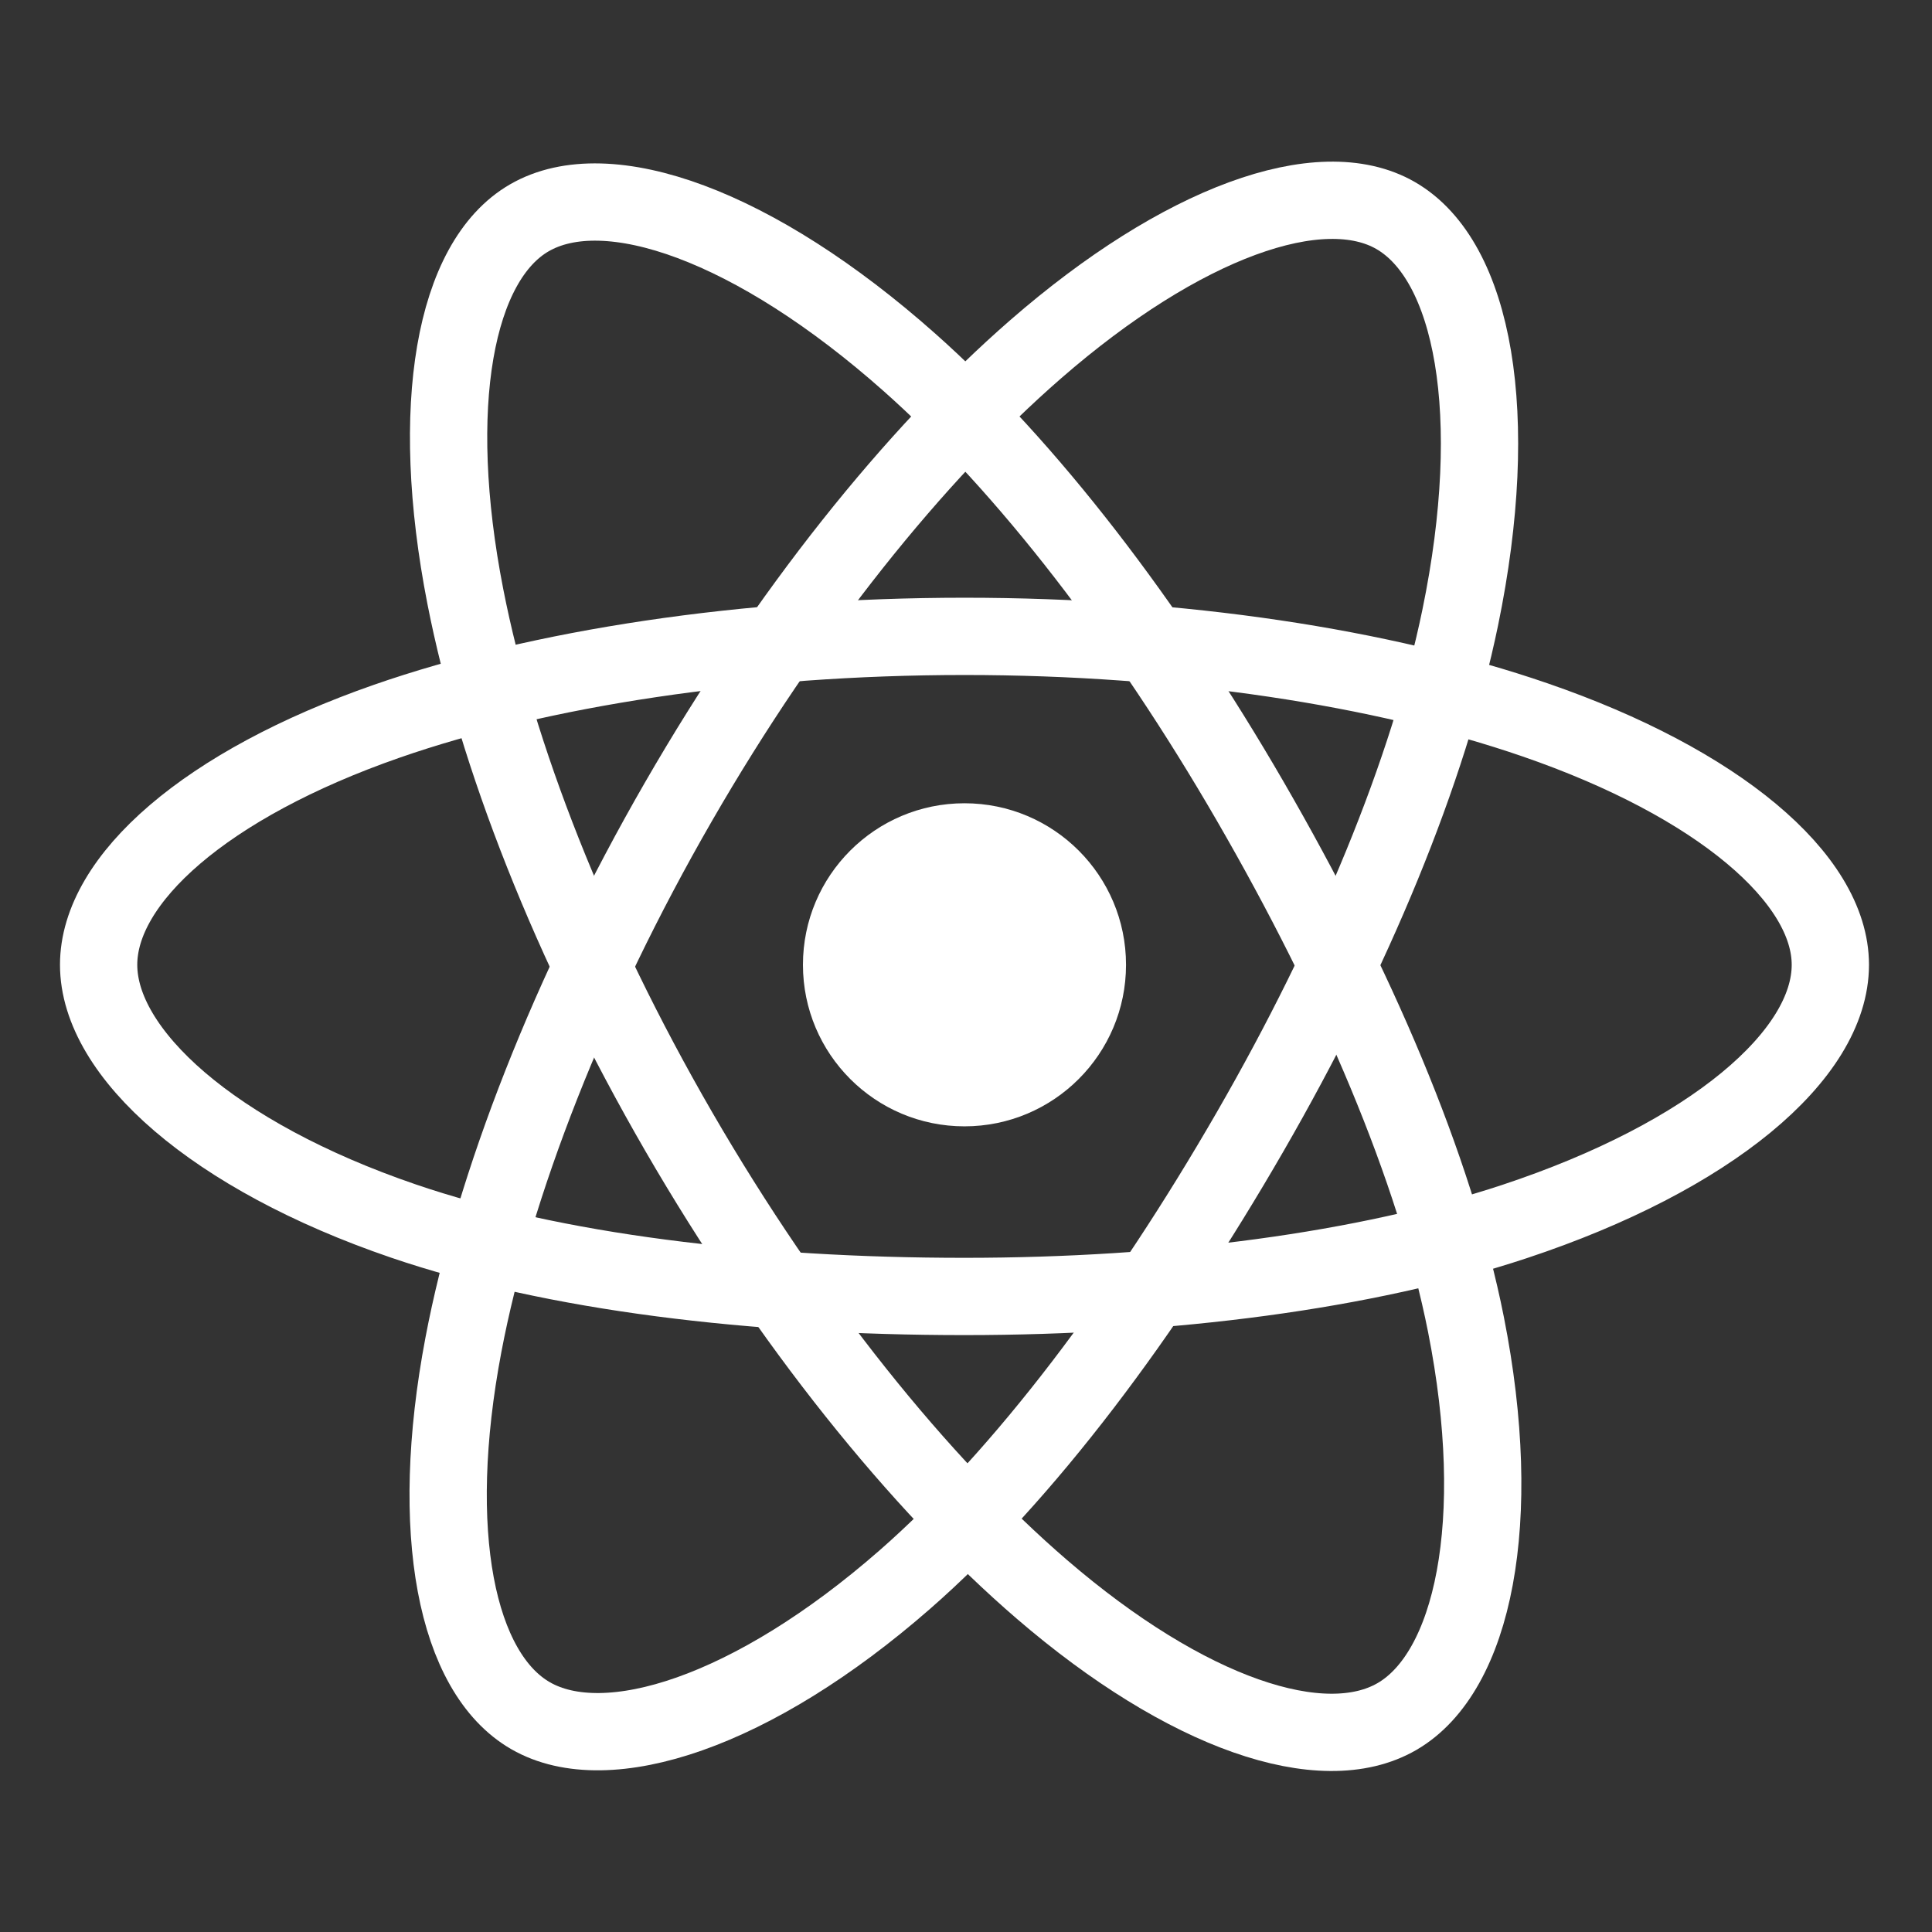 <?xml version="1.0" encoding="UTF-8" standalone="no"?>
<svg
   xmlns:dc="http://purl.org/dc/elements/1.1/"
   xmlns:cc="http://creativecommons.org/ns#"
   xmlns:rdf="http://www.w3.org/1999/02/22-rdf-syntax-ns#"
   xmlns:svg="http://www.w3.org/2000/svg"
   xmlns="http://www.w3.org/2000/svg"
   xmlns:sodipodi="http://sodipodi.sourceforge.net/DTD/sodipodi-0.dtd"
   xmlns:inkscape="http://www.inkscape.org/namespaces/inkscape"
   version="1.1"
   id="Layer_2"
   x="0px"
   y="0px"
   width="50px"
   height="50px"
   viewBox="0 0 600 600"
   enable-background="new 0 0 600 600"
   xml:space="preserve"
   inkscape:version="0.48.2 r9819"
   sodipodi:docname="logo-white.svg"><rect x="0" y="0" width="600" height="600" fill="#333333" stroke="none"/><defs
   id="defs15" /><sodipodi:namedview
   pagecolor="#ffffff"
   bordercolor="#666666"
   borderopacity="1"
   objecttolerance="10"
   gridtolerance="10"
   guidetolerance="10"
   inkscape:pageopacity="0"
   inkscape:pageshadow="2"
   inkscape:window-width="1223"
   inkscape:window-height="770"
   id="namedview13"
   showgrid="false"
   inkscape:zoom="0.39333333"
   inkscape:cx="300"
   inkscape:cy="300"
   inkscape:window-x="132"
   inkscape:window-y="59"
   inkscape:window-maximized="0"
   inkscape:current-layer="Layer_2" />

<circle
   fill="#00D8FF"
   cx="299.529"
   cy="299.628"
   r="50.167"
   id="circle5"
   style="fill:#ffffff" />
<path
   fill="none"
   stroke="#00D8FF"
   stroke-width="24"
   stroke-miterlimit="10"
   d="M299.529,197.628  c67.356,0,129.928,9.665,177.107,25.907c56.844,19.569,91.794,49.233,91.794,76.093c0,27.991-37.041,59.503-98.083,79.728  c-46.151,15.291-106.879,23.272-170.818,23.272c-65.554,0-127.63-7.492-174.29-23.441c-59.046-20.182-94.611-52.103-94.611-79.559  c0-26.642,33.37-56.076,89.415-75.616C167.398,207.503,231.515,197.628,299.529,197.628z"
   id="path7"
   style="stroke:#ffffff" />
<path
   fill="none"
   stroke="#00D8FF"
   stroke-width="24"
   stroke-miterlimit="10"
   d="M210.736,248.922  c33.649-58.348,73.281-107.724,110.92-140.48c45.35-39.466,88.507-54.923,111.775-41.505  c24.248,13.983,33.042,61.814,20.067,124.796c-9.81,47.618-33.234,104.212-65.176,159.601  c-32.749,56.788-70.25,106.819-107.377,139.272c-46.981,41.068-92.4,55.929-116.185,42.213  c-23.079-13.31-31.906-56.921-20.834-115.233C153.281,368.316,176.758,307.841,210.736,248.922z"
   id="path9"
   style="stroke:#ffffff" />
<path
   fill="none"
   stroke="#00D8FF"
   stroke-width="24"
   stroke-miterlimit="10"
   d="M210.821,351.482  c-33.746-58.292-56.731-117.287-66.312-166.255c-11.544-58.999-3.382-104.109,19.864-117.566  c24.224-14.024,70.055,2.244,118.14,44.94c36.356,32.28,73.688,80.837,105.723,136.173c32.844,56.733,57.461,114.209,67.036,162.582  c12.117,61.213,2.309,107.984-21.453,121.74c-23.057,13.348-65.249-0.784-110.239-39.499  C285.567,460.886,244.898,410.344,210.821,351.482z"
   id="path11"
   style="stroke:#ffffff" />
</svg>